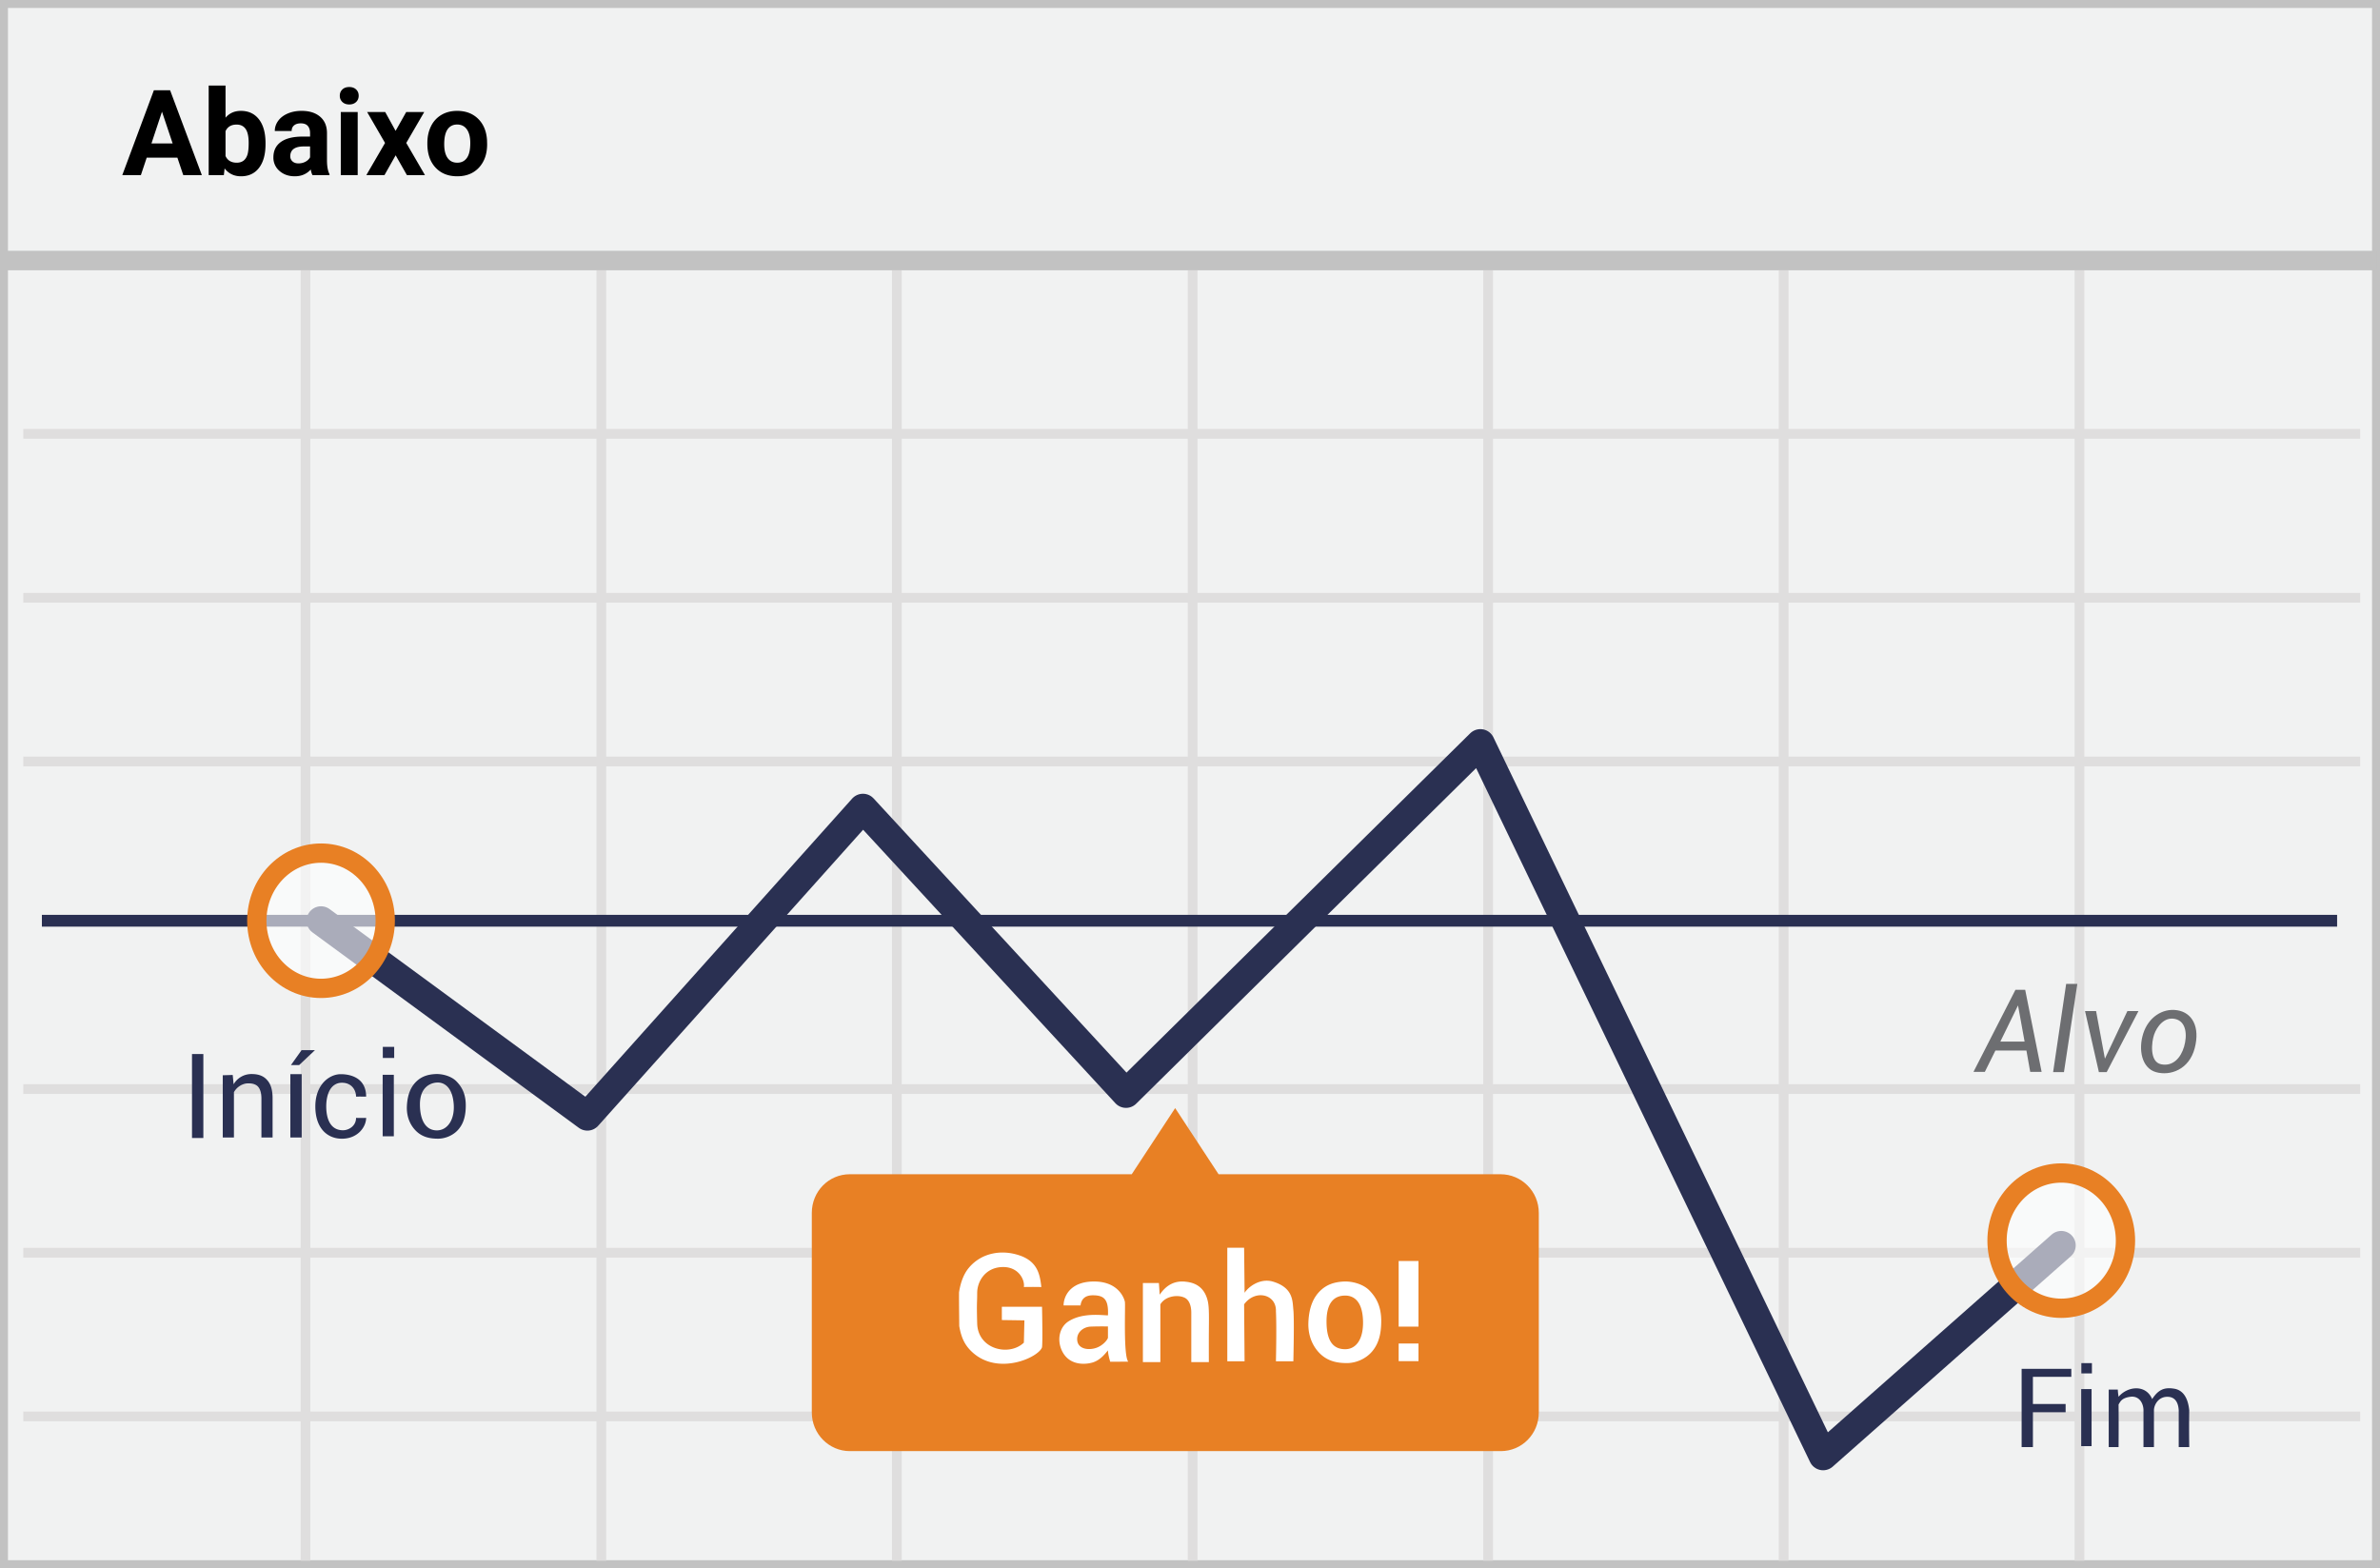 <svg width="299" height="197" xmlns="http://www.w3.org/2000/svg"><rect width="100%" height="100%" fill="#808080" stroke="none"/><g fill="none" fill-rule="evenodd"><path stroke="#C2C2C2" stroke-width="2" fill="#F1F2F2" d="M0 0h299v197H0z"/><path d="M2.926 54.501H296.51M2.926 75.1H296.51M2.926 95.66H296.51M2.926 136.816H296.51M2.926 157.376H296.51M2.926 177.936H296.51M38.383 33.942v162.126M75.546 33.942v162.126M112.67 33.942v162.126m37.162-162.126v162.126m37.124-162.126v162.126M224.08 33.942v162.126m37.162-162.126v162.126" stroke="#DFDEDE" stroke-width="1.223"/><path d="M.805 32.728H298.63" stroke="#C2C2C2" stroke-width="2.447" fill="#F1F2F2"/><path d="M188.509 147.514h-35.42l-5.454-8.308-5.455 8.308h-35.42c-2.652 0-4.773 2.162-4.773 4.855v25.074c0 2.693 2.16 4.855 4.773 4.855h81.787c2.652 0 4.773-2.162 4.773-4.855v-25.074c0-2.693-2.16-4.855-4.811-4.855z" fill="#E88024"/><g transform="translate(5 93)"><path d="M.262 22.669h288.35" stroke="#2A3052" stroke-width="1.485" stroke-linejoin="round"/><path stroke="#2A3052" stroke-width="3.635" stroke-linecap="round" stroke-linejoin="round" d="M35.33 22.669l33.463 24.548 34.62-38.684 33.05 35.827L180.98.414l43.06 89.471 29.916-26.43"/><ellipse fill="#FFF" opacity=".6" cx="35.33" cy="22.669" rx="8.067" ry="8.496"/><ellipse stroke="#E88024" stroke-width="2.424" cx="35.33" cy="22.669" rx="8.067" ry="8.496"/><ellipse fill="#FFF" opacity=".6" cx="253.956" cy="62.855" rx="8.067" ry="8.496"/><ellipse stroke="#E88024" stroke-width="2.424" cx="253.956" cy="62.856" rx="8.067" ry="8.496"/></g><path d="M259.572 123.604h1.404l-1.68 11.08h-1.362l1.638-11.08zm2.369 3.411h1.39l1.11 5.982 2.824-5.982h1.392l-3.993 7.668h-.982l-1.741-7.668zm11.578-.103c1.87.29 2.907 2.063 2.204 4.764-.702 2.701-3.082 3.519-4.87 3.012-1.79-.508-2.235-2.83-1.6-4.843.634-2.012 2.396-3.224 4.266-2.933zm-.227 1.102c-1.402-.332-2.319.981-2.66 1.927-.34.947-.618 3.457.87 3.759 1.49.3 2.47-.806 2.884-2.21.414-1.403.308-3.143-1.094-3.476zm-25.364 6.643l5.273-10.313h1.224l2.065 10.313h-1.434l-.476-2.683h-3.896l-1.329 2.683h-1.427zm3.374-3.804h3.05l-.827-4.546-2.223 4.546z" fill="#6D6E71" fill-rule="nonzero"/><path d="M178.206 166.659h-2.492v-8.244h2.492v8.244zm0 4.337h-2.492v-2.215h2.492v2.215zM143.582 161.184h2.011l.101 1.464c.824-1.228 1.893-1.775 3.207-1.639.76.079 2.365.328 2.843 2.488.176.792.138 2.13.125 3.949-.005.706-.005 1.929 0 3.667h-2.207v-6.22c0-.731-.205-1.548-.818-1.857-.843-.425-2.43-.247-3.067.824v7.253h-2.195v-9.93.001zm-17.72 4.647v-1.669h5.049c.057 2.909.057 4.605 0 5.088-.426 1.273-5.468 3.588-8.724.652-.97-.876-1.426-1.845-1.676-3.313-.011-1.5-.038-2.906-.028-4.237.247-1.63.793-2.556 1.233-3.082 1.6-1.914 4.15-2.325 6.394-1.55 2.243.775 2.534 2.386 2.715 3.961-.519 0-.793-.022-2.196 0 .142-.886-.664-2.6-2.769-2.506-2.104.095-3.097 1.824-3.097 3.264 0 1.44-.076.957 0 3.819.095 3.287 4.035 4.169 5.866 2.413l.067-2.799-2.834-.041zm9.887-1.835a151.15 151.15 0 0 0-2.13 0c0-1.069.764-3.007 3.824-3.007 3.06 0 3.794 2.102 3.877 2.554.083.453-.213 6.799.427 7.52l-2.273.002c-.187-.642-.281-1.117-.281-1.424-.355.433-.965 1.224-1.902 1.514-.937.29-3.066.447-3.938-1.596-.575-1.346-.208-2.86.872-3.554 1.784-1.147 4.236-.763 4.968-.763.094-2.045-.516-2.52-1.902-2.52-.924 0-1.438.424-1.542 1.274zm3.443 2.643a36.881 36.881 0 0 0-2.245.02c-.892.078-1.687.737-1.619 1.677.08 1.12 1.355 1.327 2.352 1.003.837-.271 1.421-.971 1.512-1.27v-1.43zm29.596-5.644c1.097-.061 2.486.328 3.263 1.132.86.89 1.474 1.996 1.474 3.823 0 1.617-.317 2.787-1.067 3.732-.847 1.067-2.167 1.556-3.238 1.556-1.11 0-2.316-.178-3.328-1.133-.829-.78-1.595-2.12-1.519-3.989.085-2.064.736-3.242 1.519-3.989.791-.754 1.72-1.067 2.896-1.132zm.218 1.763c-1 0-2.355.447-2.355 3.252 0 2.805 1.093 3.485 2.355 3.485s2.318-1.117 2.228-3.62c-.09-2.501-1.227-3.117-2.228-3.117zm-14.82-6.007h2.112c.039 3.462.058 5.348.058 5.659.515-.8 2.008-1.89 3.601-1.396 2.528.782 2.413 2.431 2.528 3.538.077.738.077 2.892 0 6.464h-2.19c.06-2.948.06-5.043 0-6.284.08-2.15-2.594-2.797-3.997-.876l.058 7.16h-2.17v-14.265z" fill="#FFF" fill-rule="nonzero"/><path d="M29.236 135.042l.114 1.176a2.565 2.565 0 0 1 2.277-1.29c.835 0 1.48.228 1.935.759.456.493.683 1.252.683 2.277v4.933h-1.403v-4.895c0-.683-.152-1.177-.417-1.48-.266-.304-.683-.418-1.215-.418a1.94 1.94 0 0 0-1.062.304 2.18 2.18 0 0 0-.759.797v5.692h-1.404v-7.817l1.252-.038h-.001zm-5.115-2.628h1.426v10.545h-1.425l-.001-10.545zm12.355 2.53h1.426v7.953h-1.426v-7.953zm11.598.077h1.403v7.725h-1.403v-7.725zm.018-3.508v1.393h1.43v-1.393h-1.43zm-3.362 6.253c.499-.014.967 0 1.268 0 0-2.232-1.769-2.821-3.191-2.821-1.423 0-3.192 1.29-3.192 4.058 0 2.769 1.552 4.115 3.48 4.046 1.926-.07 2.903-1.535 2.903-2.613-.562.013-.705.013-1.268 0 0 1.019-.917 1.554-1.636 1.554-1.72 0-2.11-1.67-2.11-2.996 0-1.328.44-2.966 1.976-2.966 1.304 0 1.77 1.01 1.77 1.738zm9.955-2.835c.887-.049 2.01.26 2.639.897.694.705 1.191 1.582 1.191 3.03 0 1.281-.256 2.208-.863 2.957-.685.846-1.752 1.233-2.618 1.233-.897 0-1.871-.141-2.69-.898-.67-.619-1.29-1.68-1.228-3.16.069-1.637.595-2.57 1.228-3.162.64-.598 1.391-.846 2.341-.897zm.32 1.07c-1.018 0-2.249.664-2.249 2.722 0 2.059.76 3.283 2.123 3.283 1.365 0 2.26-1.385 2.122-3.283-.139-1.898-.979-2.722-1.997-2.722h.001zm-18.453-2.2h1.032l1.98-1.871h-1.68l-1.332 1.871zM260.22 171.959v1.006h-4.825v3.416h4.11v1.036h-4.11v4.374h-1.417v-9.832h6.242zm1.242 2.542h1.304v7.174h-1.303l-.001-7.174zm.018-3.259v1.294h1.328v-1.294h-1.328zm3.439 3.326h1.142c.006.228.038.53.096.905 1.134-1.346 3.432-1.589 4.221.289.772-1.194 1.533-1.512 2.775-1.305 1.572.261 1.807 2.036 1.883 2.707-.033 1.922-.012 3.612 0 4.627h-1.323v-4.627c-.04-.684-.27-1.691-1.43-1.691-1.162 0-1.682 1.064-1.682 1.691v4.627h-1.315v-4.627c0-.808-.495-1.854-1.662-1.691-1.167.162-1.265.686-1.467.96.014 1.786.014 3.572 0 5.358h-1.238v-7.223z" fill="#2A3052" fill-rule="nonzero"/><path d="M22.284 19.803h-3.852L17.699 22h-2.336l3.97-10.664h2.036L25.36 22h-2.336l-.74-2.197zm-3.26-1.78h2.667l-1.34-3.992-1.326 3.992zm14.334.088c0 1.27-.27 2.26-.813 2.97-.542.71-1.298 1.065-2.27 1.065-.86 0-1.546-.33-2.058-.988l-.095.842h-1.905V10.75h2.117v4.036c.488-.572 1.13-.857 1.926-.857.967 0 1.725.355 2.274 1.065.55.71.824 1.71.824 3v.117zm-2.116-.154c0-.8-.127-1.385-.381-1.754s-.632-.553-1.135-.553c-.674 0-1.138.276-1.392.828v3.127c.259.557.728.835 1.406.835.684 0 1.133-.337 1.348-1.01.102-.323.154-.814.154-1.473zM39.254 22a2.35 2.35 0 0 1-.212-.71c-.513.57-1.18.856-2 .856-.776 0-1.42-.224-1.93-.673a2.167 2.167 0 0 1-.765-1.7c0-.84.311-1.484.934-1.933.623-.45 1.522-.676 2.699-.681h.974v-.454c0-.367-.094-.66-.282-.88-.188-.219-.484-.329-.89-.329-.356 0-.636.086-.838.256-.203.171-.304.406-.304.704h-2.117c0-.46.142-.884.425-1.275.283-.39.683-.697 1.2-.919.519-.222 1.1-.333 1.744-.333.977 0 1.752.245 2.326.736.573.49.86 1.18.86 2.069v3.435c.005.752.11 1.32.315 1.706V22h-2.139zm-1.75-1.472c.312 0 .6-.07.864-.209.264-.14.46-.326.586-.56v-1.363h-.79c-1.06 0-1.624.367-1.693 1.1l-.007.124c0 .263.093.48.278.651.186.171.44.257.762.257zM44.938 22h-2.124v-7.925h2.124V22zm-2.249-9.976c0-.317.107-.578.32-.783.211-.205.5-.308.867-.308.361 0 .65.103.864.308.215.205.322.466.322.783 0 .323-.108.586-.325.791-.218.206-.505.308-.861.308s-.643-.102-.86-.308a1.04 1.04 0 0 1-.327-.79zm7.01 4.417l1.333-2.366h2.263l-2.256 3.882L53.39 22h-2.27l-1.414-2.49L48.3 22h-2.278l2.351-4.043-2.248-3.882h2.27l1.304 2.366zm3.991 1.523c0-.786.152-1.486.455-2.102a3.324 3.324 0 0 1 1.307-1.428c.569-.337 1.23-.505 1.981-.505 1.07 0 1.942.327 2.619.981.676.654 1.053 1.543 1.131 2.666l.015.542c0 1.216-.34 2.191-1.018 2.926-.679.735-1.59 1.102-2.732 1.102-1.143 0-2.055-.366-2.736-1.098-.681-.733-1.022-1.729-1.022-2.988v-.096zm2.117.154c0 .752.142 1.327.425 1.725.283.398.688.597 1.216.597.512 0 .913-.197 1.2-.59.289-.393.433-1.021.433-1.886 0-.737-.144-1.308-.432-1.714-.288-.405-.693-.607-1.216-.607-.517 0-.918.201-1.201.604-.283.403-.425 1.026-.425 1.871z" fill="#000"/></g></svg>